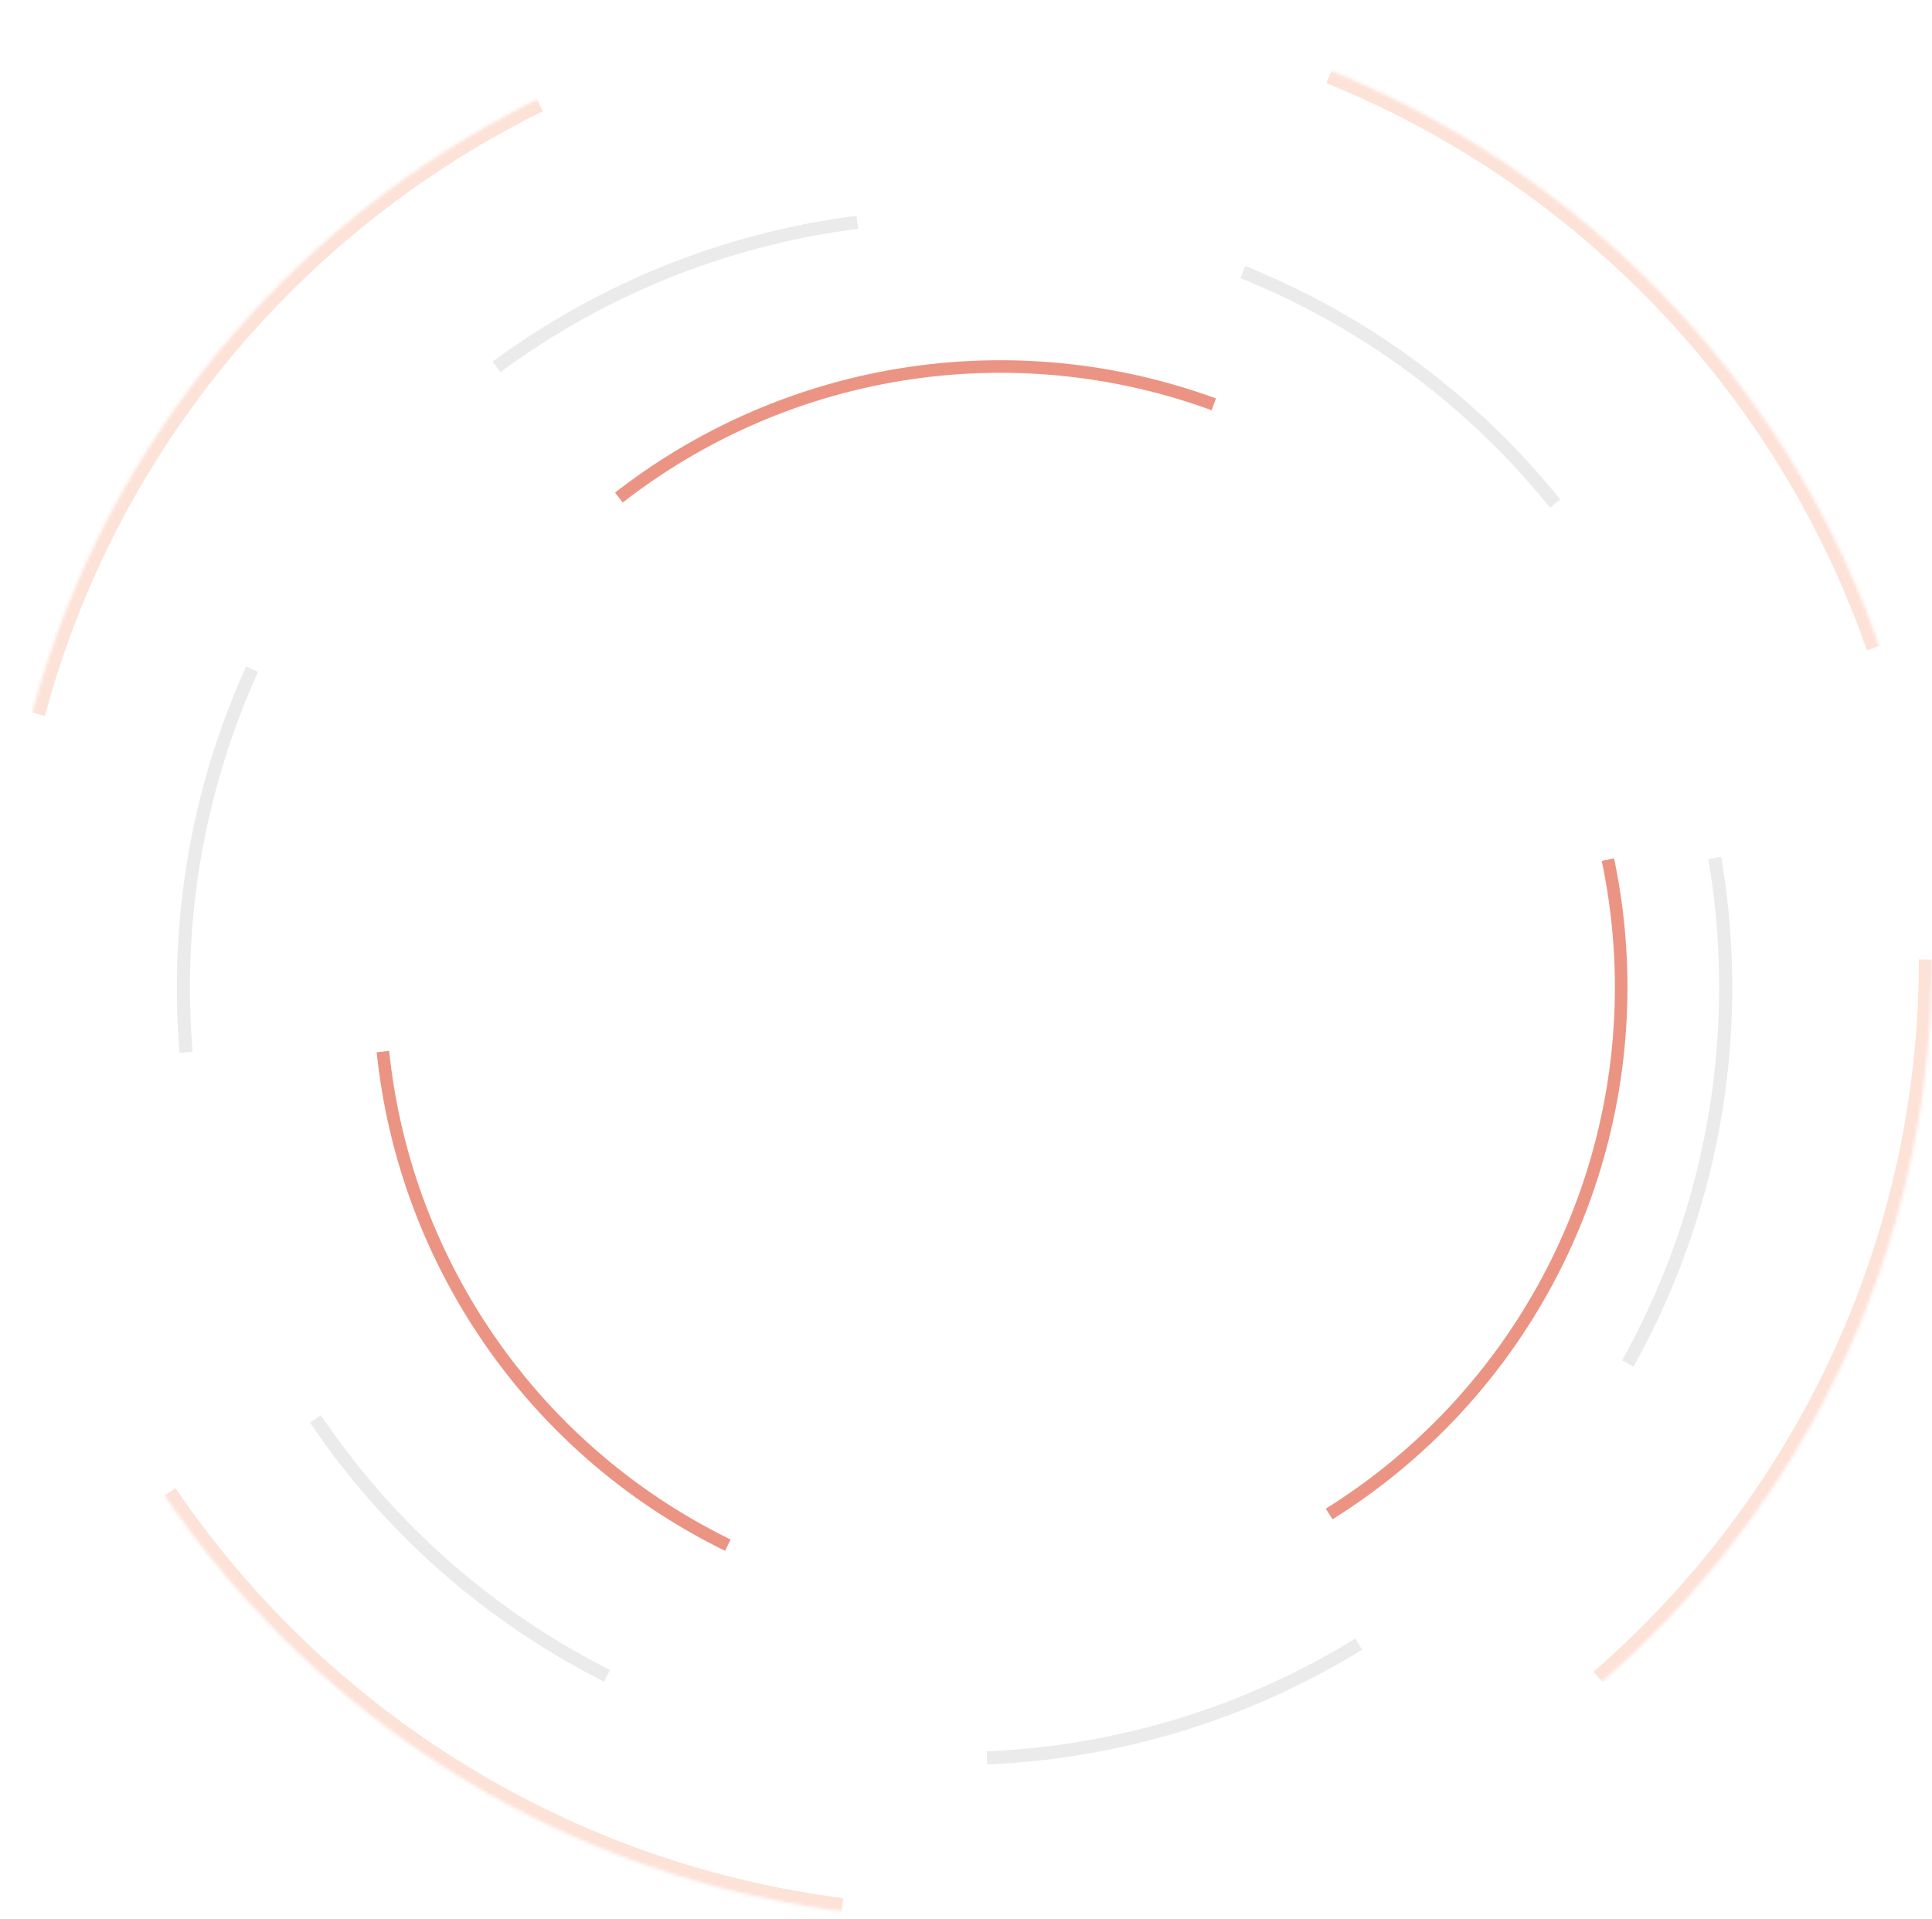 <svg width="590" height="586" viewBox="0 0 590 586" fill="none" xmlns="http://www.w3.org/2000/svg">
<circle cx="305.5" cy="301.5" r="189.58" stroke="#DD4D32" stroke-opacity="0.6" stroke-width="3.84" stroke-dasharray="191.98 191.98"/>
<circle opacity="0.5" cx="291.5" cy="301.5" r="235.5" stroke="#B3B3B3" stroke-opacity="0.5" stroke-width="4" stroke-dasharray="120 120"/>
<mask id="path-3-inside-1" fill="white">
<path d="M590 293C590 454.819 457.924 586 295 586C132.076 586 0 454.819 0 293C0 131.181 132.076 0 295 0C457.924 0 590 131.181 590 293Z"/>
</mask>
<path d="M590 293C590 454.819 457.924 586 295 586C132.076 586 0 454.819 0 293C0 131.181 132.076 0 295 0C457.924 0 590 131.181 590 293Z" stroke="#F76E3F" stroke-opacity="0.2" stroke-width="8" stroke-dasharray="250 250" mask="url(#path-3-inside-1)"/>
</svg>

